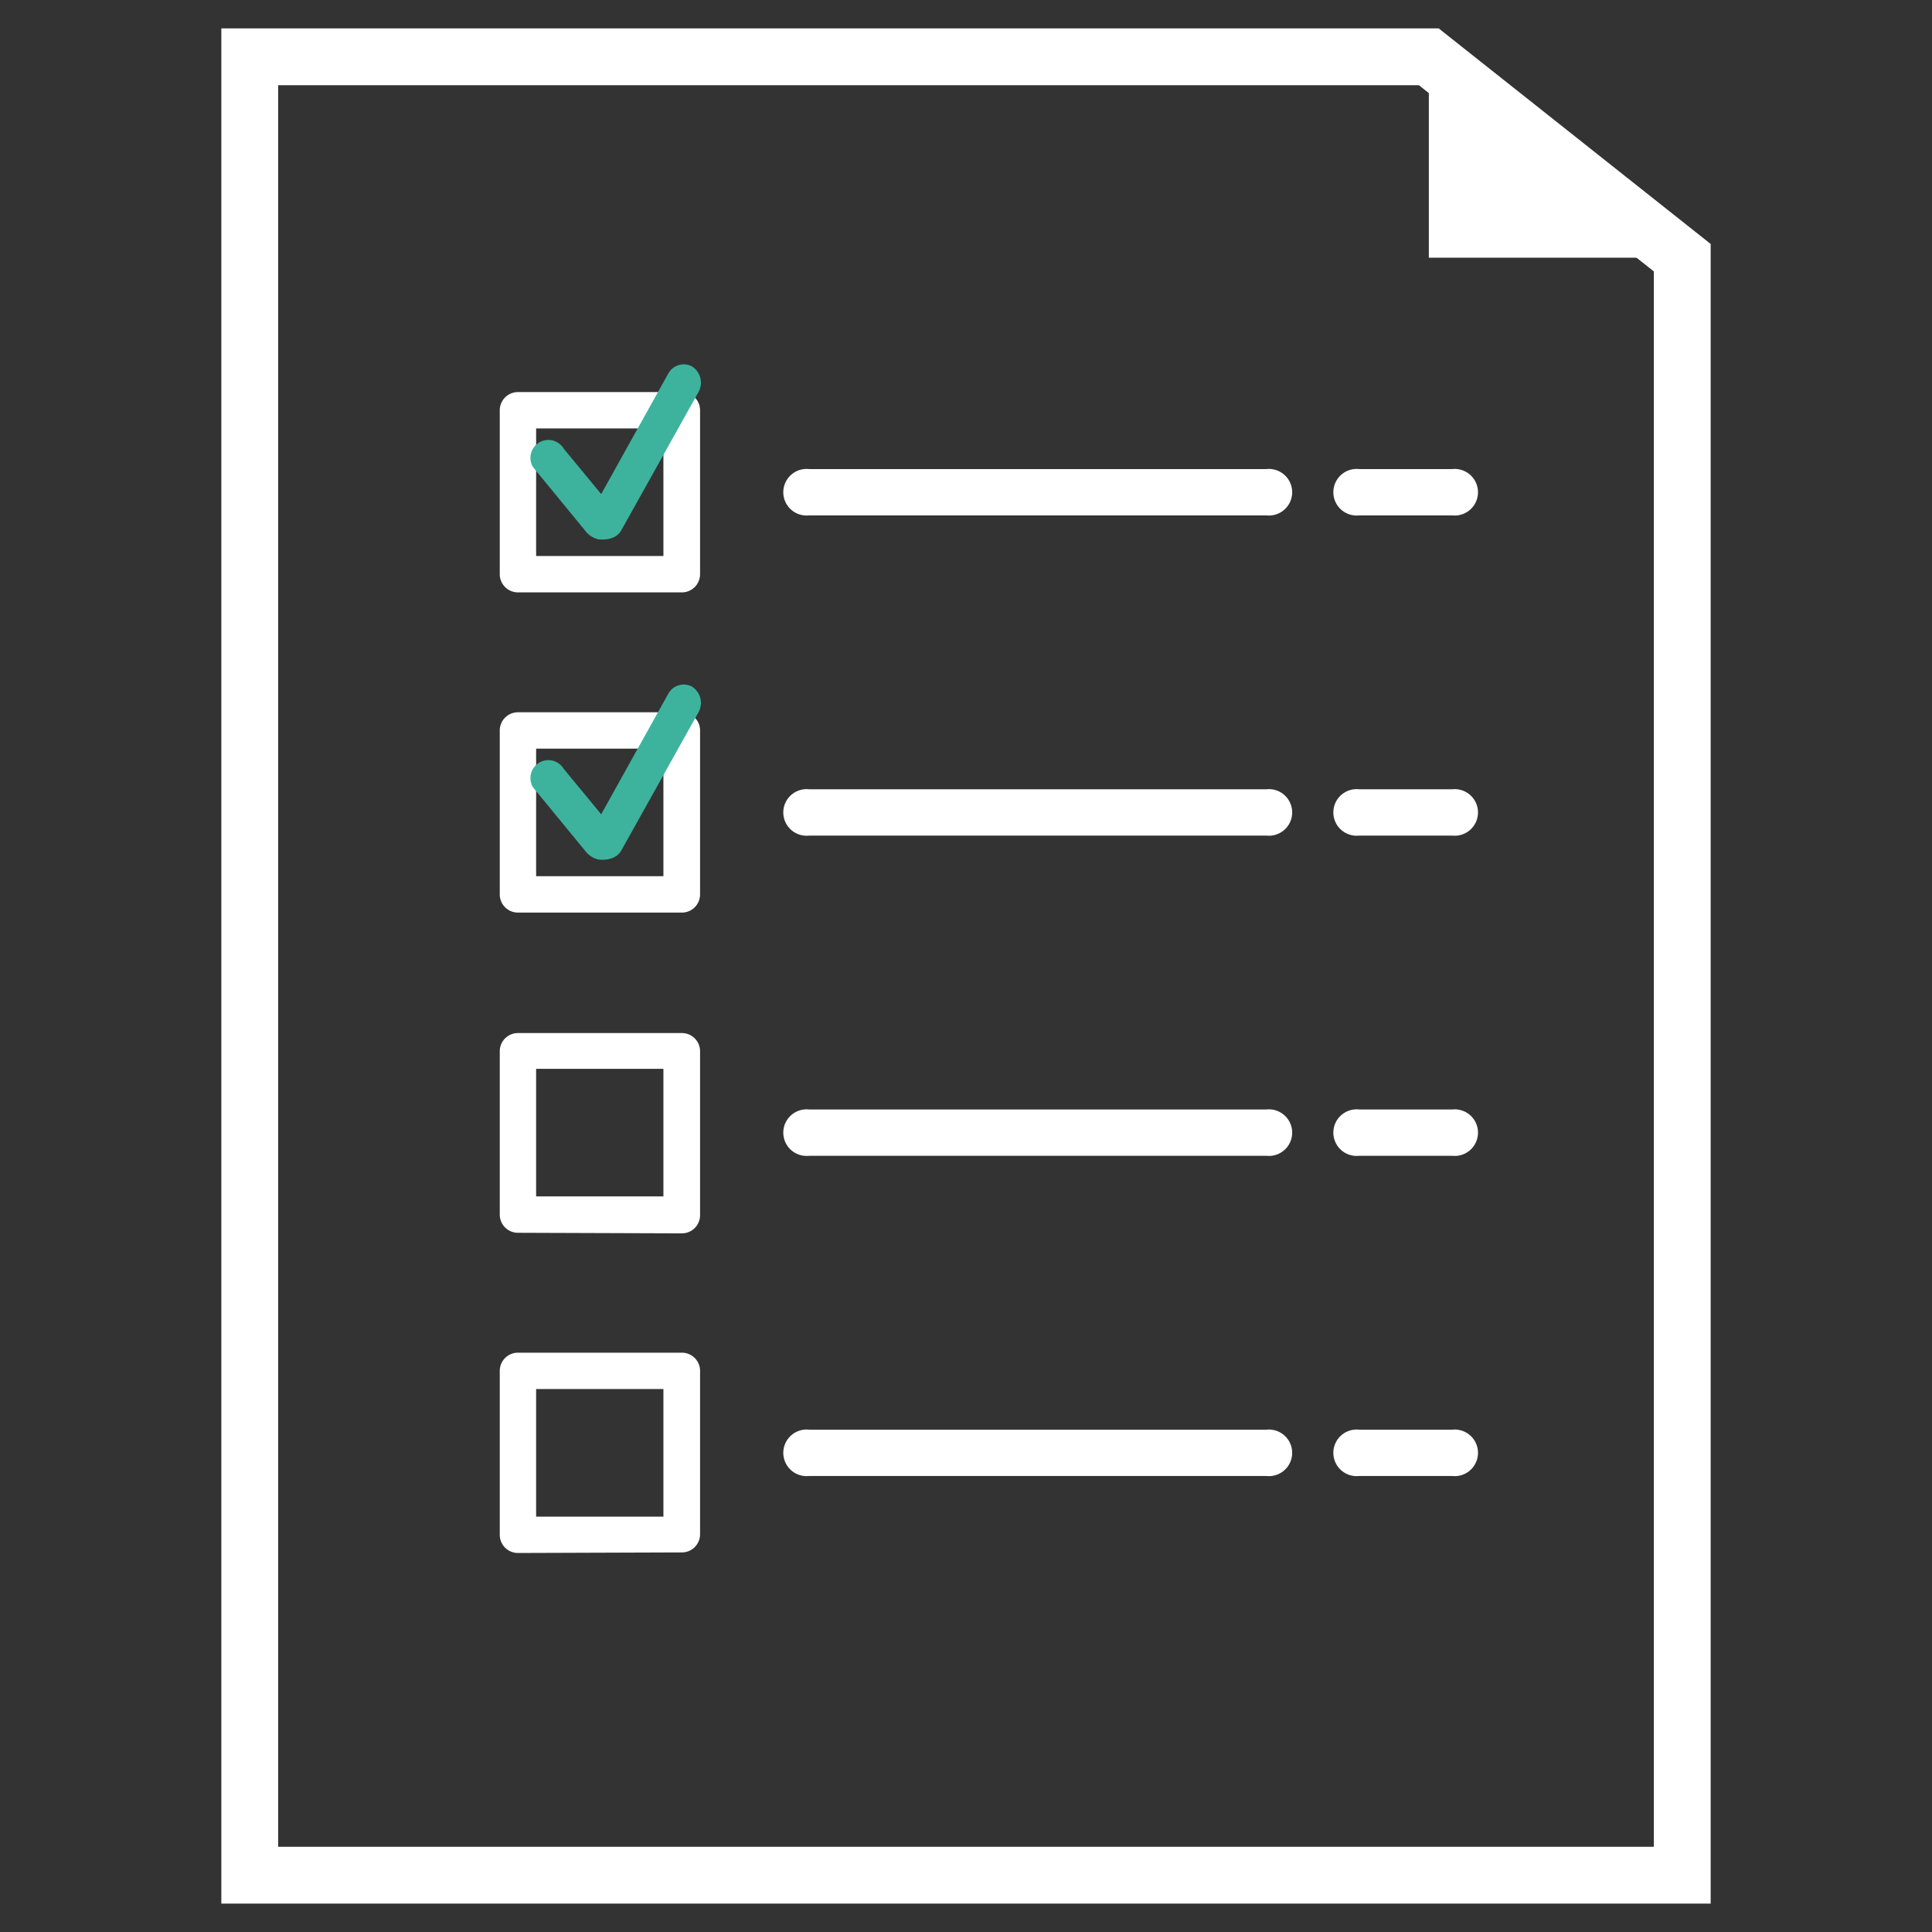 <svg id="Grid" xmlns="http://www.w3.org/2000/svg" viewBox="0 0 68 68"><rect x="0" y="0" width="68" height="68" fill="#333333" stroke="none"/><defs><style>.cls-1{fill:none;stroke:#fff;stroke-miterlimit:10;stroke-width:2px;}.cls-2{fill:#fff;}.cls-3{fill:#3db39e;}</style></defs><title>Artboard 6 copy 4</title><polygon class="cls-1" points="59.21 9.07 59.21 66 8.79 66 8.79 2 50.29 2 59.21 9.07"/><path class="cls-2" d="M18.23,20.85a.64.64,0,0,1-.64-.64V14.44a.64.64,0,0,1,.64-.64H24a.64.64,0,0,1,.64.64v5.77a.64.64,0,0,1-.64.64Zm.64-1.28h4.48V15.08H18.87Z"/><path class="cls-2" d="M51.11,16.51H47.84a.82.82,0,1,0,0,1.63h3.27a.82.82,0,1,0,0-1.63Zm0,0"/><path class="cls-2" d="M44.57,16.51H28.48a.82.82,0,1,0,0,1.63H44.57a.82.82,0,1,0,0-1.63Zm0,0"/><path class="cls-3" d="M24.38,12.91a.62.62,0,0,0-.86.24l-2.36,4.24-1.32-1.6a.63.63,0,1,0-1.08.65l1.83,2.23a.82.82,0,0,0,.46.31h0s.59.1.82-.32l2.72-4.87a.68.68,0,0,0-.23-.89Z"/><path class="cls-2" d="M18.23,32.12a.64.64,0,0,1-.64-.64V25.71a.64.64,0,0,1,.64-.64H24a.64.64,0,0,1,.64.64v5.77a.64.64,0,0,1-.64.64Zm.64-1.28h4.48V26.35H18.87Z"/><path class="cls-2" d="M51.11,27.78H47.84a.82.82,0,1,0,0,1.63h3.27a.82.82,0,1,0,0-1.63Zm0,0"/><path class="cls-2" d="M44.57,27.78H28.48a.82.82,0,1,0,0,1.63H44.57a.82.82,0,1,0,0-1.63Zm0,0"/><path class="cls-3" d="M24.38,24.18a.62.62,0,0,0-.86.24l-2.36,4.24-1.32-1.6a.63.63,0,1,0-1.08.65l1.83,2.23a.82.82,0,0,0,.46.31h0s.59.1.82-.32l2.72-4.87a.68.68,0,0,0-.23-.89Z"/><path class="cls-2" d="M18.23,43.39a.64.64,0,0,1-.64-.64V37a.64.64,0,0,1,.64-.64H24a.64.64,0,0,1,.64.64v5.77a.64.64,0,0,1-.64.64Zm.64-1.28h4.48V37.62H18.87Z"/><path class="cls-2" d="M51.11,39.05H47.84a.82.82,0,1,0,0,1.63h3.27a.82.82,0,1,0,0-1.63Zm0,0"/><path class="cls-2" d="M44.57,39.05H28.48a.82.82,0,1,0,0,1.63H44.57a.82.82,0,1,0,0-1.63Zm0,0"/><path class="cls-2" d="M18.23,54.66a.64.64,0,0,1-.64-.64V48.25a.64.64,0,0,1,.64-.64H24a.64.64,0,0,1,.64.64V54a.64.64,0,0,1-.64.64Zm.64-1.28h4.48V48.89H18.87Z"/><path class="cls-2" d="M51.11,50.32H47.84a.82.82,0,1,0,0,1.63h3.27a.82.82,0,1,0,0-1.63Zm0,0"/><path class="cls-2" d="M44.57,50.32H28.48a.82.82,0,1,0,0,1.63H44.57a.82.82,0,1,0,0-1.63Zm0,0"/><polygon class="cls-2" points="59.21 9.07 50.29 9.07 50.29 2 59.21 9.07"/></svg>